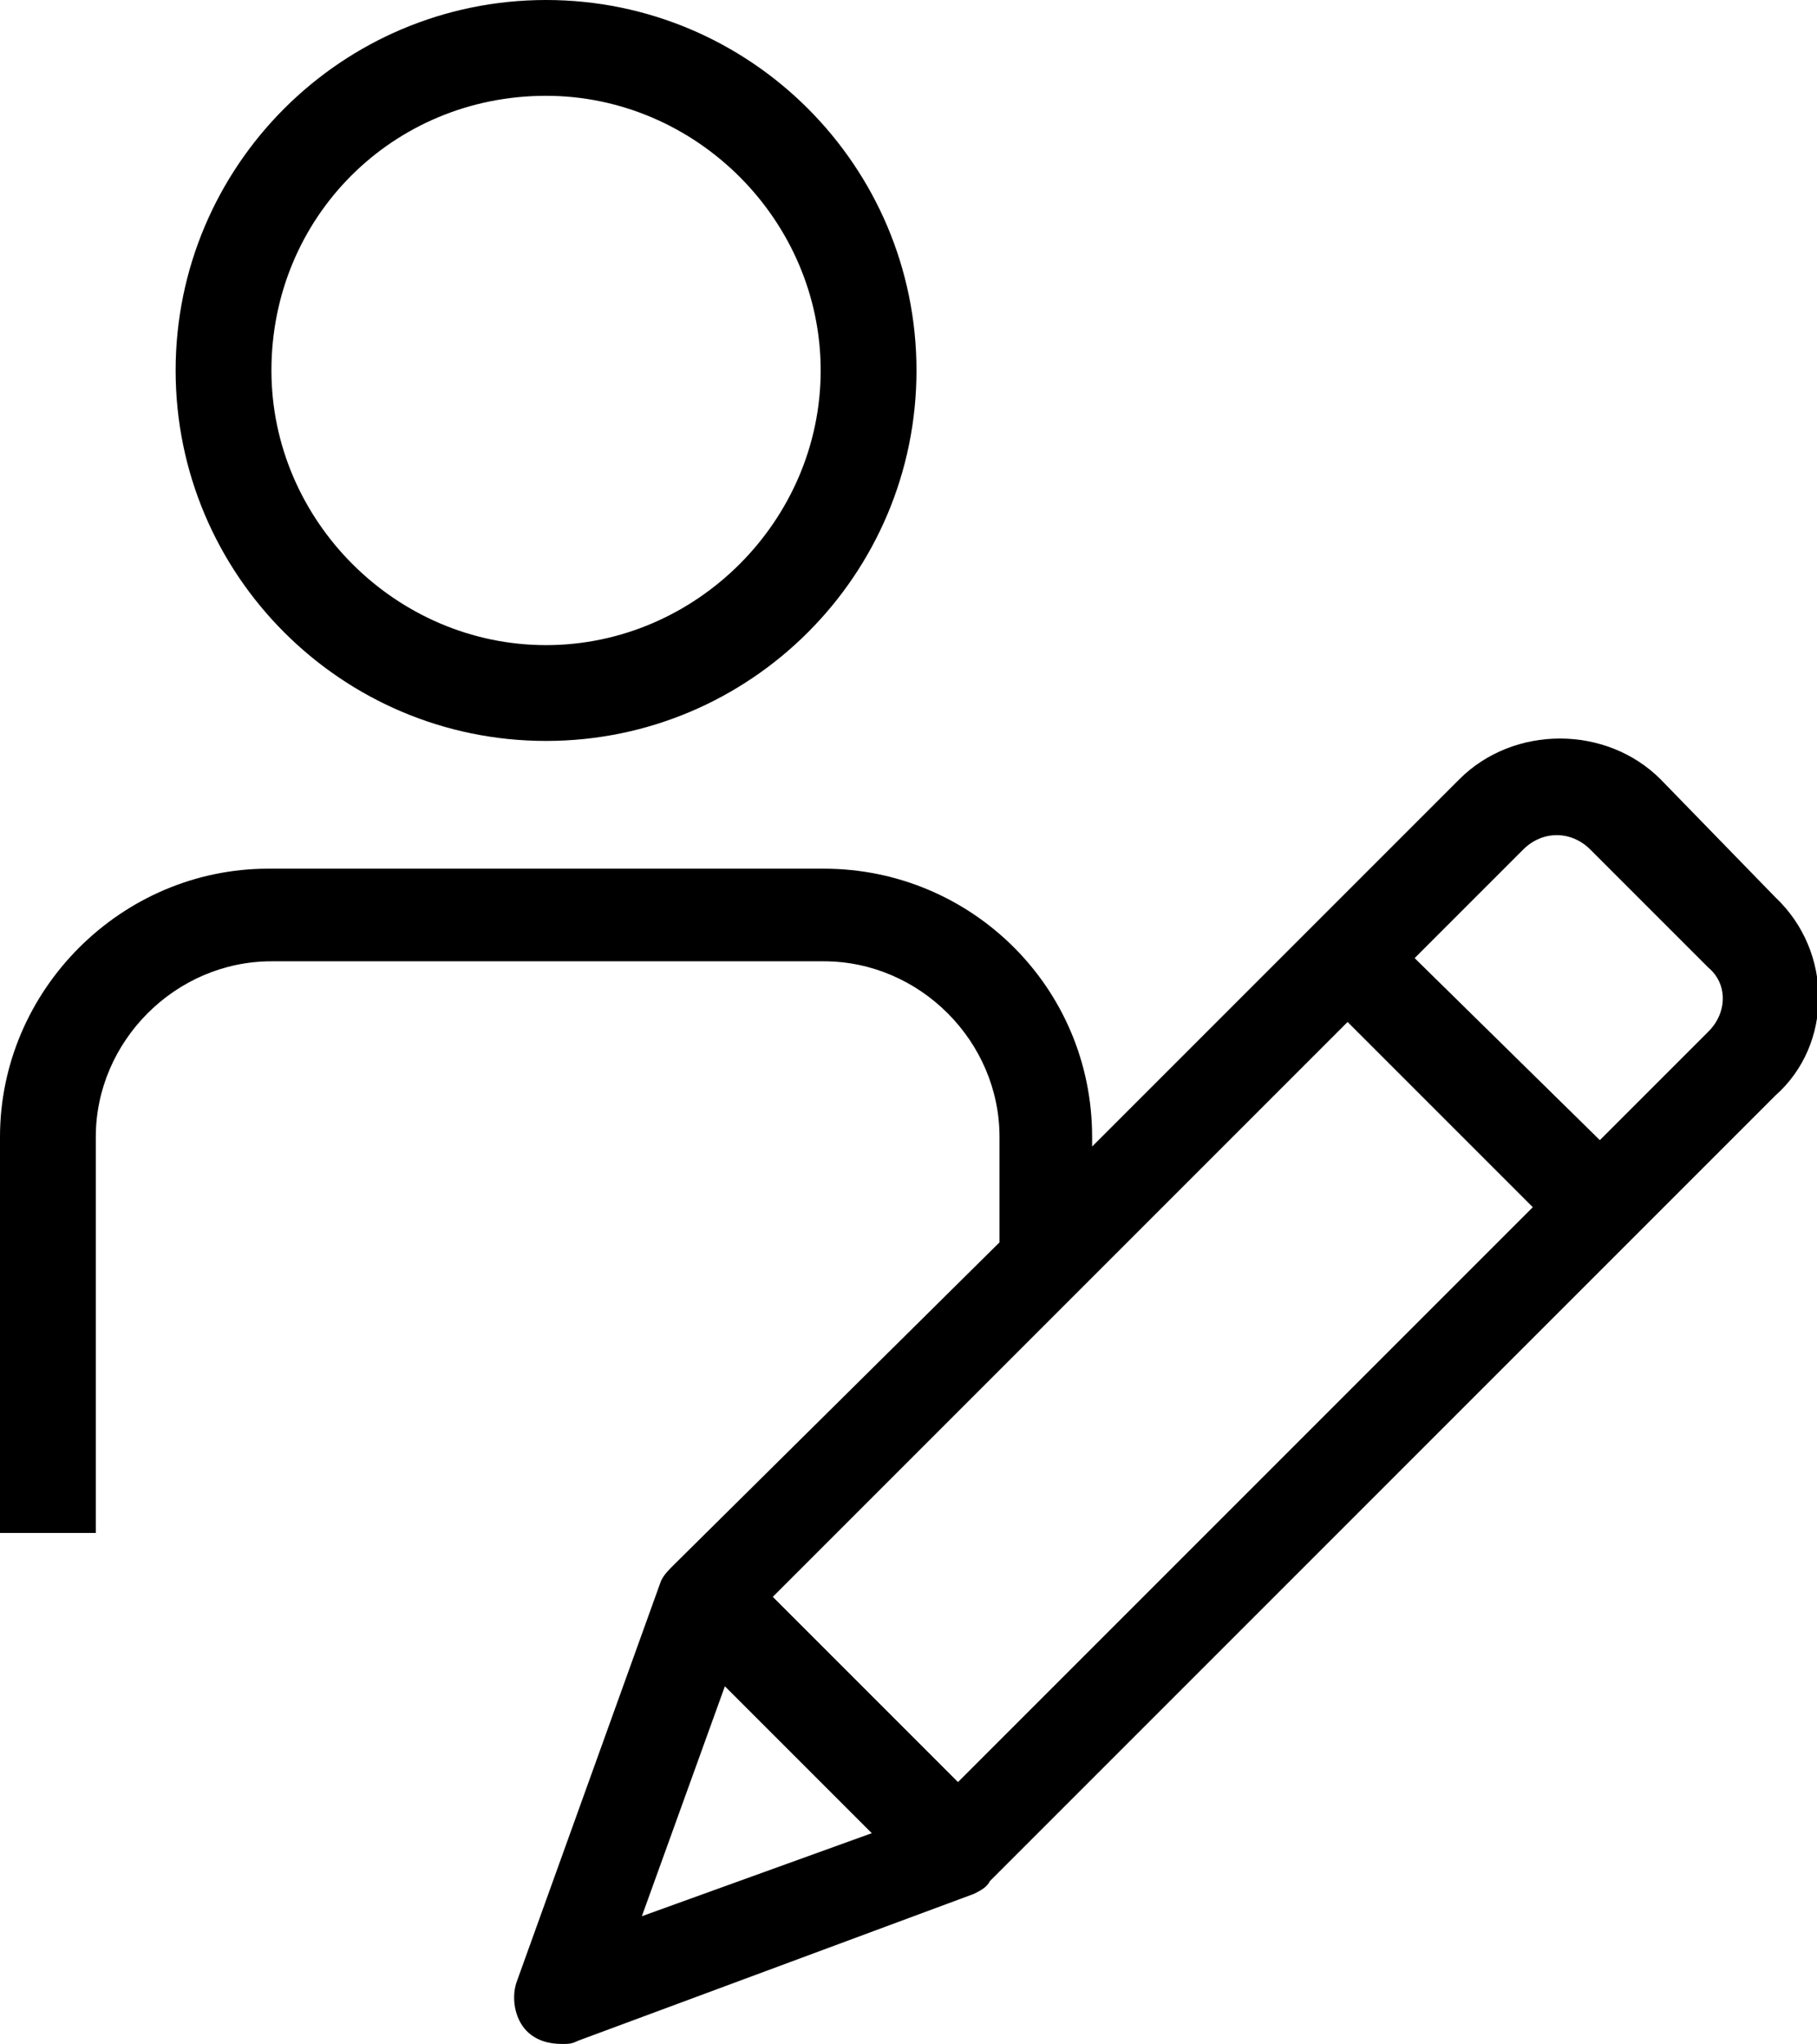 <?xml version="1.0" encoding="utf-8"?>
<!-- Generator: Adobe Illustrator 22.0.1, SVG Export Plug-In . SVG Version: 6.00 Build 0)  -->
<svg version="1.1" id="Layer_1" xmlns="http://www.w3.org/2000/svg" xmlns:xlink="http://www.w3.org/1999/xlink" x="0px" y="0px"
	 viewBox="0 0 56.9 64" enable-background="new 0 0 56.9 64" xml:space="preserve">
<g>
	<path d="M17.1,23.2c6.4,0,11.6-5.2,11.6-11.6S23.5,0,17.1,0C10.7,0,5.5,5.2,5.5,11.6S10.7,23.2,17.1,23.2z M17.1,3
		c4.7,0,8.6,3.9,8.6,8.6c0,4.7-3.9,8.6-8.6,8.6c-4.7,0-8.6-3.9-8.6-8.6C8.5,6.8,12.3,3,17.1,3z"/>
	<path d="M55.6,28.1L52,24.4c-1.7-1.7-4.6-1.7-6.3,0L34.2,35.9v-0.3c0-4.7-3.8-8.4-8.4-8.4H8.4C3.8,27.2,0,31,0,35.6V48h3V35.6
		c0-3,2.5-5.5,5.5-5.5h17.3c3,0,5.5,2.5,5.5,5.5v3.3L21.1,49l0,0c-0.2,0.2-0.3,0.3-0.4,0.5L16.2,62c-0.2,0.5-0.1,1.2,0.3,1.6
		c0.3,0.3,0.7,0.4,1.1,0.4c0.2,0,0.3,0,0.5-0.1l12.4-4.6c0.2-0.1,0.4-0.2,0.5-0.4l0,0l24.6-24.6C57.4,32.7,57.4,29.8,55.6,28.1z
		 M30,55.8l-5.8-5.8l18-18l5.8,5.8L30,55.8z M20.1,60l2.6-7.2l4.6,4.6L20.1,60z M53.5,32.3l-3.4,3.4L44.3,30l3.4-3.4
		c0.6-0.6,1.5-0.6,2.1,0l3.7,3.7C54.1,30.8,54.1,31.7,53.5,32.3z"/>
</g>
</svg>
